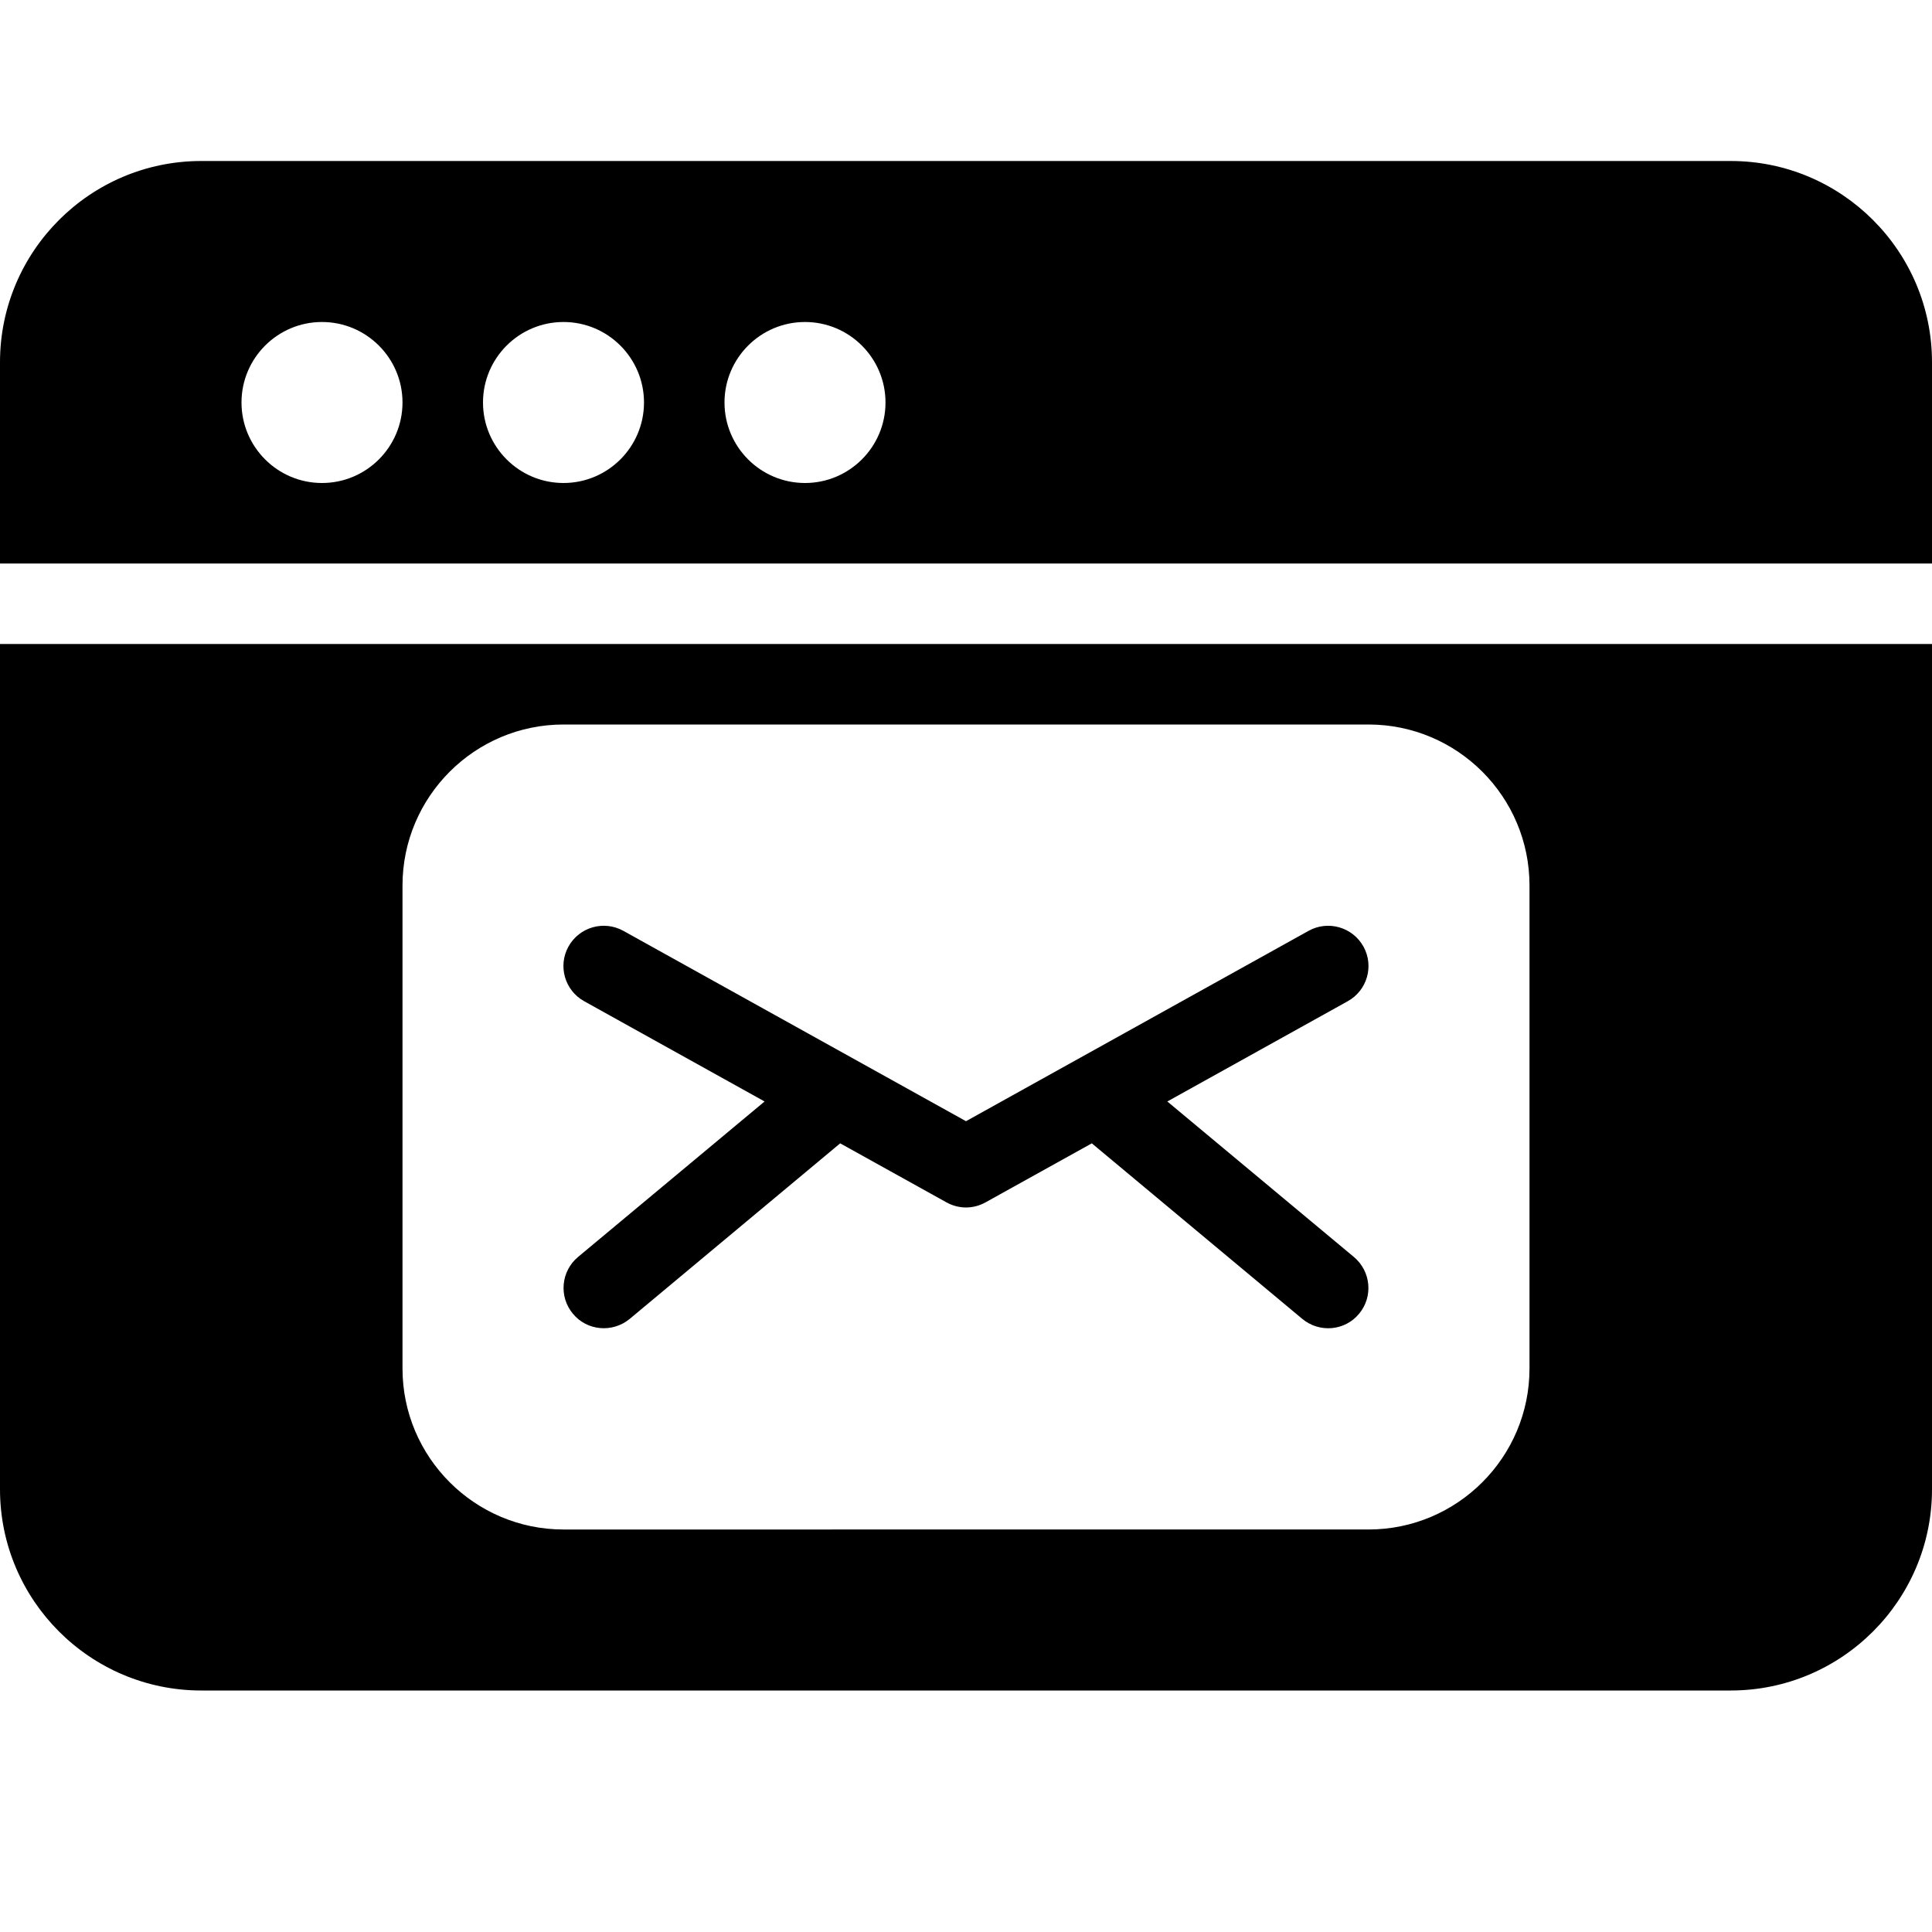 <?xml version="1.0" encoding="utf-8"?>
<!-- Generator: Adobe Illustrator 19.2.1, SVG Export Plug-In . SVG Version: 6.00 Build 0)  -->
<svg version="1.1" xmlns="http://www.w3.org/2000/svg" xmlns:xlink="http://www.w3.org/1999/xlink" x="0px" y="0px" width="24px"
	 height="24px" viewBox="0 0 24 24" enable-background="new 0 0 24 24" xml:space="preserve">
<g id="Filled_Icon">
	<g>
		<path d="M14.501,13.683l2.242-1.246c0.241-0.134,0.328-0.438,0.194-0.679c-0.136-0.243-0.441-0.328-0.681-0.195L12,13.928
			c-1.532-0.851-0.554-0.307-4.257-2.365c-0.241-0.133-0.546-0.048-0.681,0.195c-0.134,0.24-0.047,0.545,0.194,0.679l2.242,1.246
			L7.18,15.615c-0.212,0.178-0.24,0.493-0.063,0.705c0.175,0.212,0.49,0.24,0.704,0.065l2.616-2.182l1.32,0.733
			c0.153,0.085,0.333,0.085,0.486,0l1.32-0.733l2.616,2.182c0.214,0.176,0.529,0.147,0.704-0.065
			c0.177-0.212,0.148-0.527-0.064-0.705L14.501,13.683z"/>
		<path d="M24,7V4.5C24,3.121,22.879,2,21.5,2h-19C1.121,2,0,3.121,0,4.5V7H24z M10,4c0.552,0,1,0.449,1,1s-0.448,1-1,1S9,5.551,9,5
			S9.448,4,10,4z M7,4c0.552,0,1,0.449,1,1S7.552,6,7,6S6,5.551,6,5S6.448,4,7,4z M4,4c0.552,0,1,0.449,1,1S4.552,6,4,6S3,5.551,3,5
			S3.448,4,4,4z"/>
		<path d="M0,8v10.5C0,19.879,1.121,21,2.5,21h19c1.379,0,2.5-1.121,2.5-2.5V8H0z M19,17c0,1.103-0.897,2-2,2H7
			c-1.102,0-2-0.897-2-2v-6c0-1.104,0.898-2,2-2h10c1.103,0,2,0.896,2,2V17z"/>
	</g>
</g>
<g id="Invisible_Shape">
	<rect fill="none" width="24" height="24"/>
</g>
</svg>
